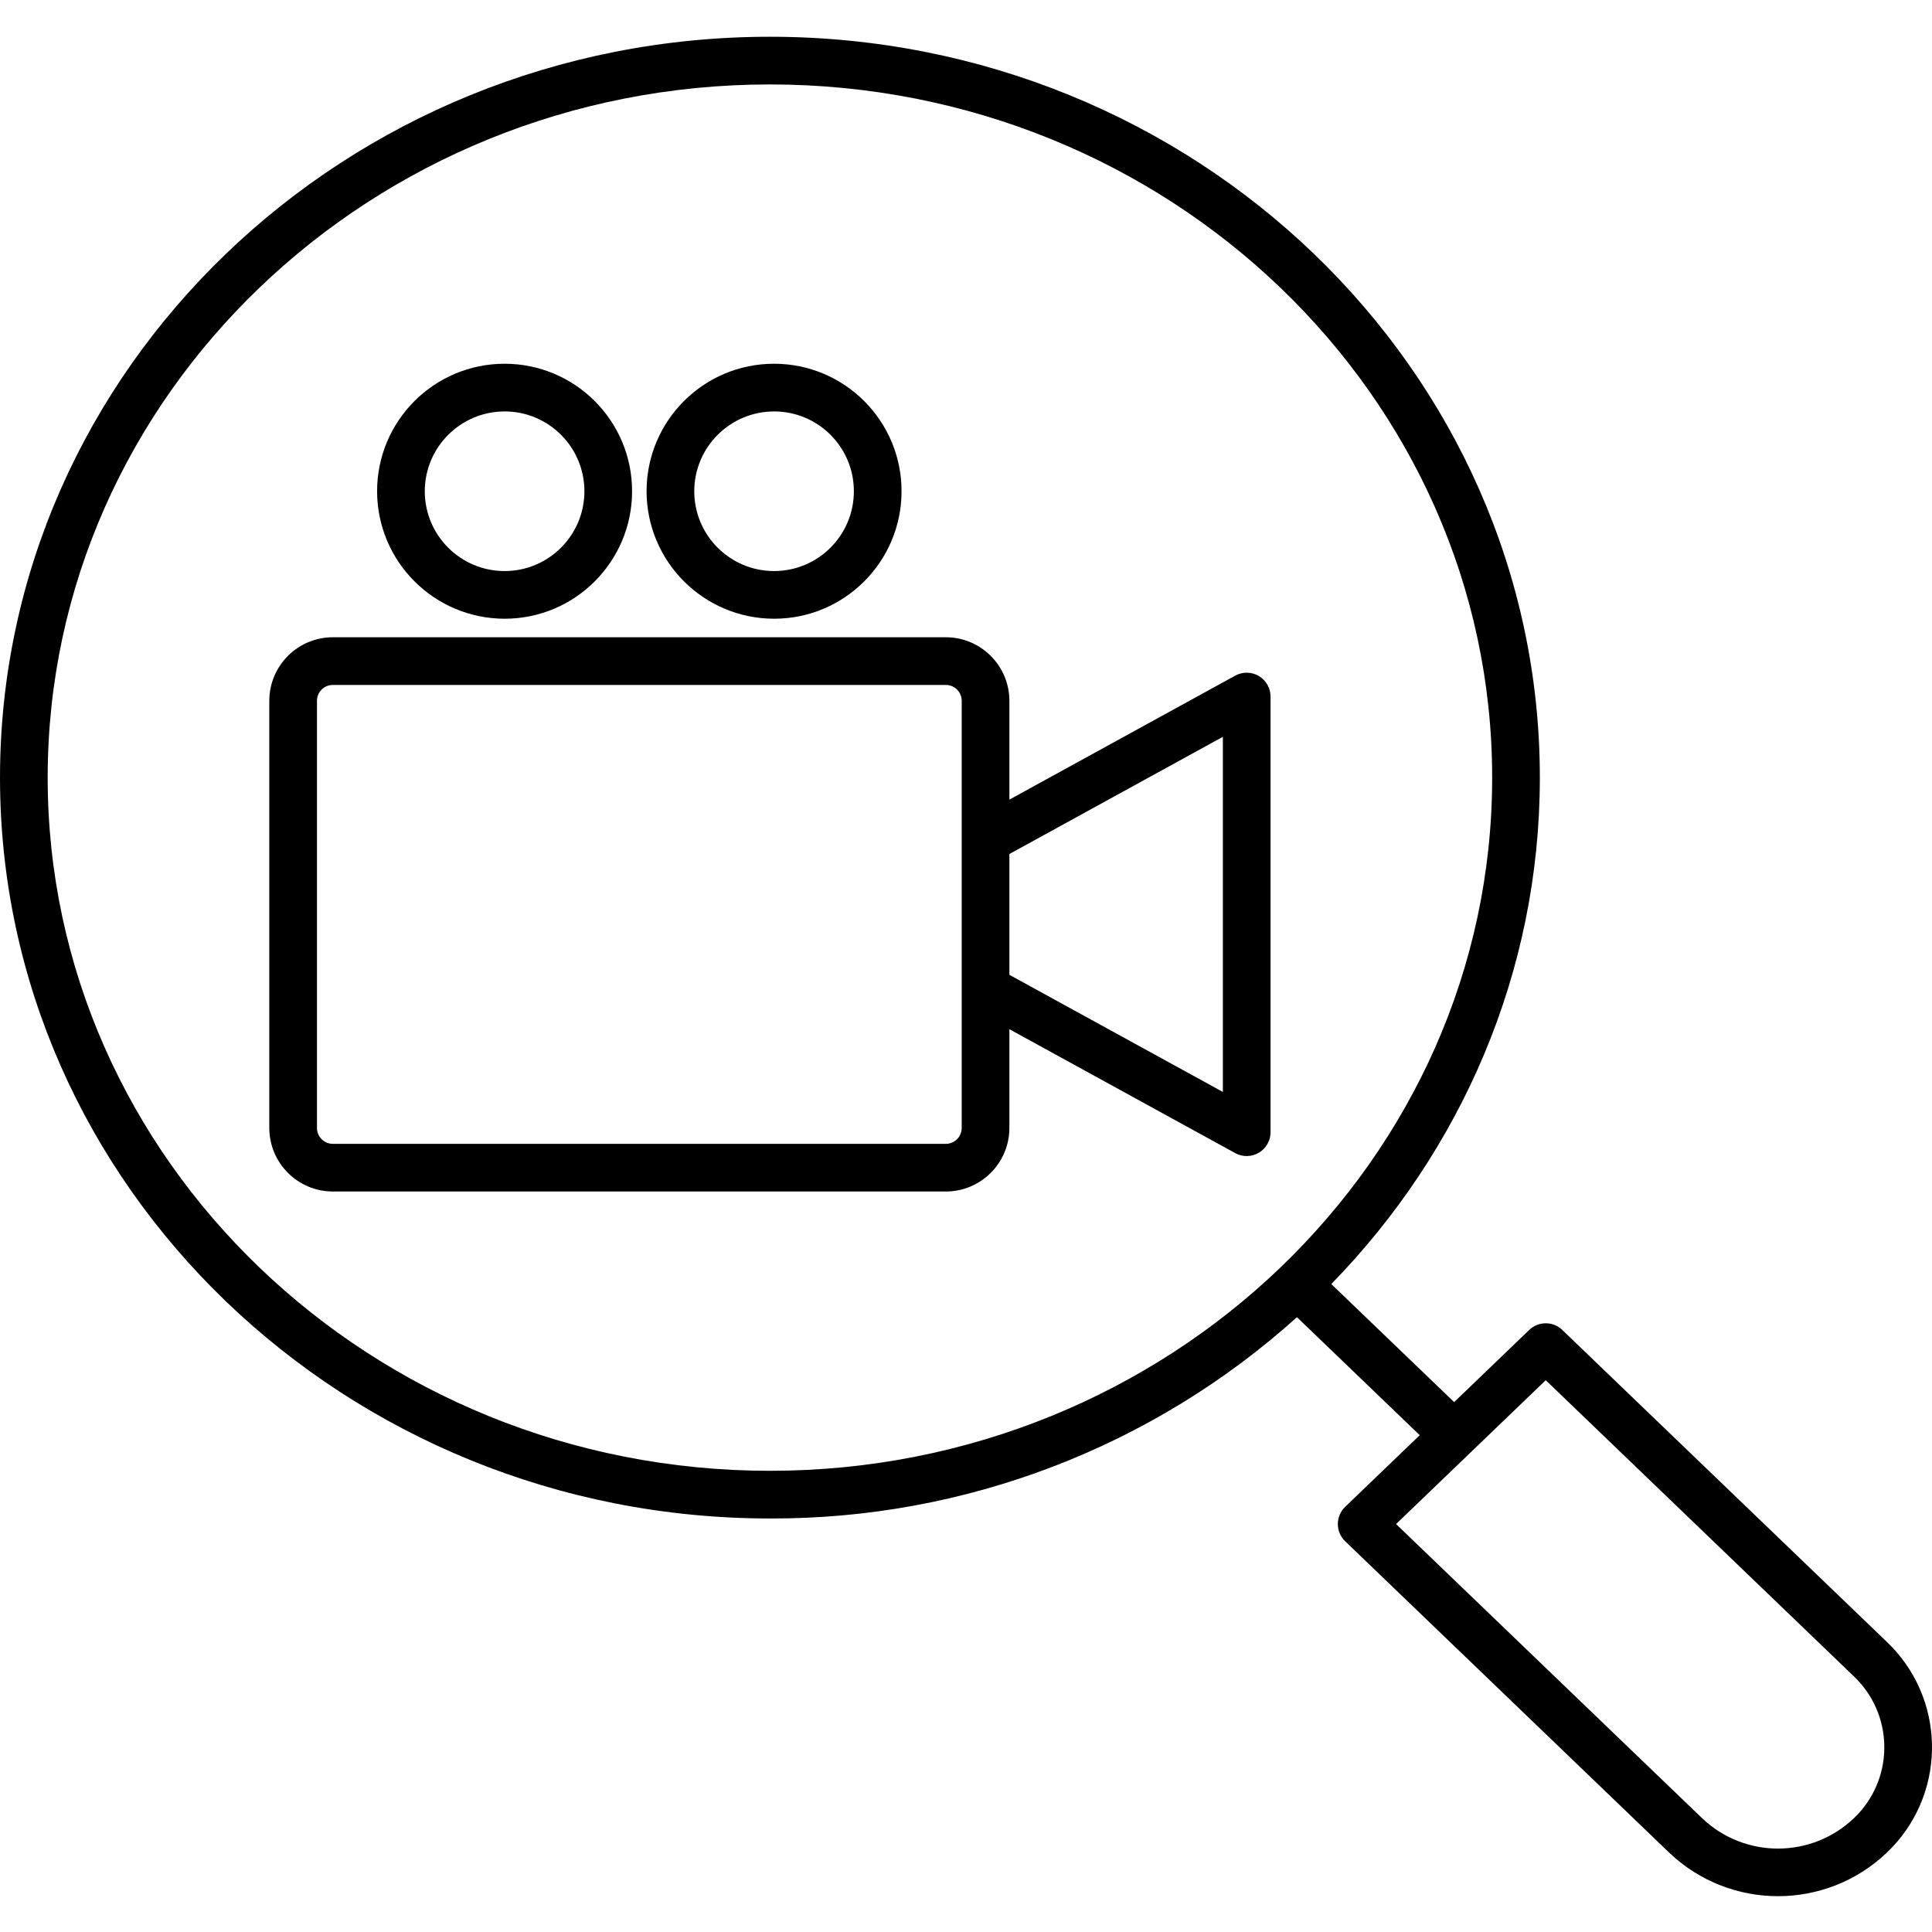<svg height="486pt" viewBox="0 -9 486.254 486" width="486pt" xmlns="http://www.w3.org/2000/svg"><path d="m193.777 373.051c48.973.168 96.254-17.891 132.645-50.664l30.902 29.699-18.773 18.039c-1.176 1.133-1.84 2.695-1.84 4.328s.664 3.195 1.84 4.324l81.672 78.488c15.32 14.473 39.273 14.461 54.578-.027.504-.477.996-.969 1.473-1.473 13.852-14.691 13.207-37.816-1.441-51.711l-81.633-78.457c-2.324-2.23-5.992-2.23-8.316 0l-18.898 18.164-30.918-29.711c32.531-33.367 52.488-78.215 52.488-127.465 0-102.812-86.93-186.461-193.777-186.461s-193.777 83.648-193.777 186.465 86.934 186.461 193.777 186.461zm195.262-34.801 77.516 74.5c9.863 9.34 10.309 24.898.996 34.785-.324.34-.656.672-1.027 1.023-10.66 10.086-27.34 10.102-38.02.035l-77.137-74.137zm-195.262-326.125c100.23 0 181.777 78.266 181.777 174.465 0 96.199-81.547 174.461-181.777 174.461-100.23 0-181.777-78.262-181.777-174.461 0-96.199 81.547-174.465 181.777-174.465zm0 0"/><path d="m83.777 290.758h154.27c8.832-.012 15.988-7.168 16-16v-24.852l56.844 31.191c1.859 1.02 4.117.98 5.941-.098 1.828-1.082 2.945-3.043 2.945-5.164v-109.652c0-2.121-1.121-4.086-2.945-5.164-1.824-1.082-4.082-1.117-5.941-.098l-56.844 31.203v-24.863c-.012-8.836-7.168-15.992-16-16h-154.27c-8.832.008-15.992 7.164-16 16v107.5c.012 8.828 7.168 15.984 16 15.996zm224-114.438v89.379l-53.73-29.48v-30.406zm-228-9.059c0-2.211 1.789-4 4-4h154.27c2.211 0 4 1.789 4 4v107.5c0 2.207-1.789 4-4 4h-154.27c-2.211 0-4-1.793-4-4zm0 0"/><path d="m194.824 146.598c17.723-.004 32.086-14.371 32.082-32.094 0-17.719-14.367-32.082-32.09-32.082-17.719 0-32.082 14.367-32.082 32.086.02 17.715 14.375 32.07 32.09 32.09zm0-52.176c11.094.004 20.086 8.996 20.082 20.09 0 11.094-8.996 20.086-20.09 20.086-11.09-.004-20.082-8.996-20.082-20.09.012-11.086 9-20.07 20.09-20.082zm0 0"/><path d="m127 146.598c17.719 0 32.086-14.367 32.086-32.09 0-17.719-14.367-32.086-32.086-32.086-17.723 0-32.09 14.367-32.09 32.086.023 17.715 14.375 32.066 32.09 32.09zm0-52.176c11.094 0 20.086 8.992 20.086 20.086s-8.992 20.09-20.086 20.09-20.09-8.996-20.09-20.09c.016-11.086 9.004-20.066 20.09-20.082zm0 0"/></svg>